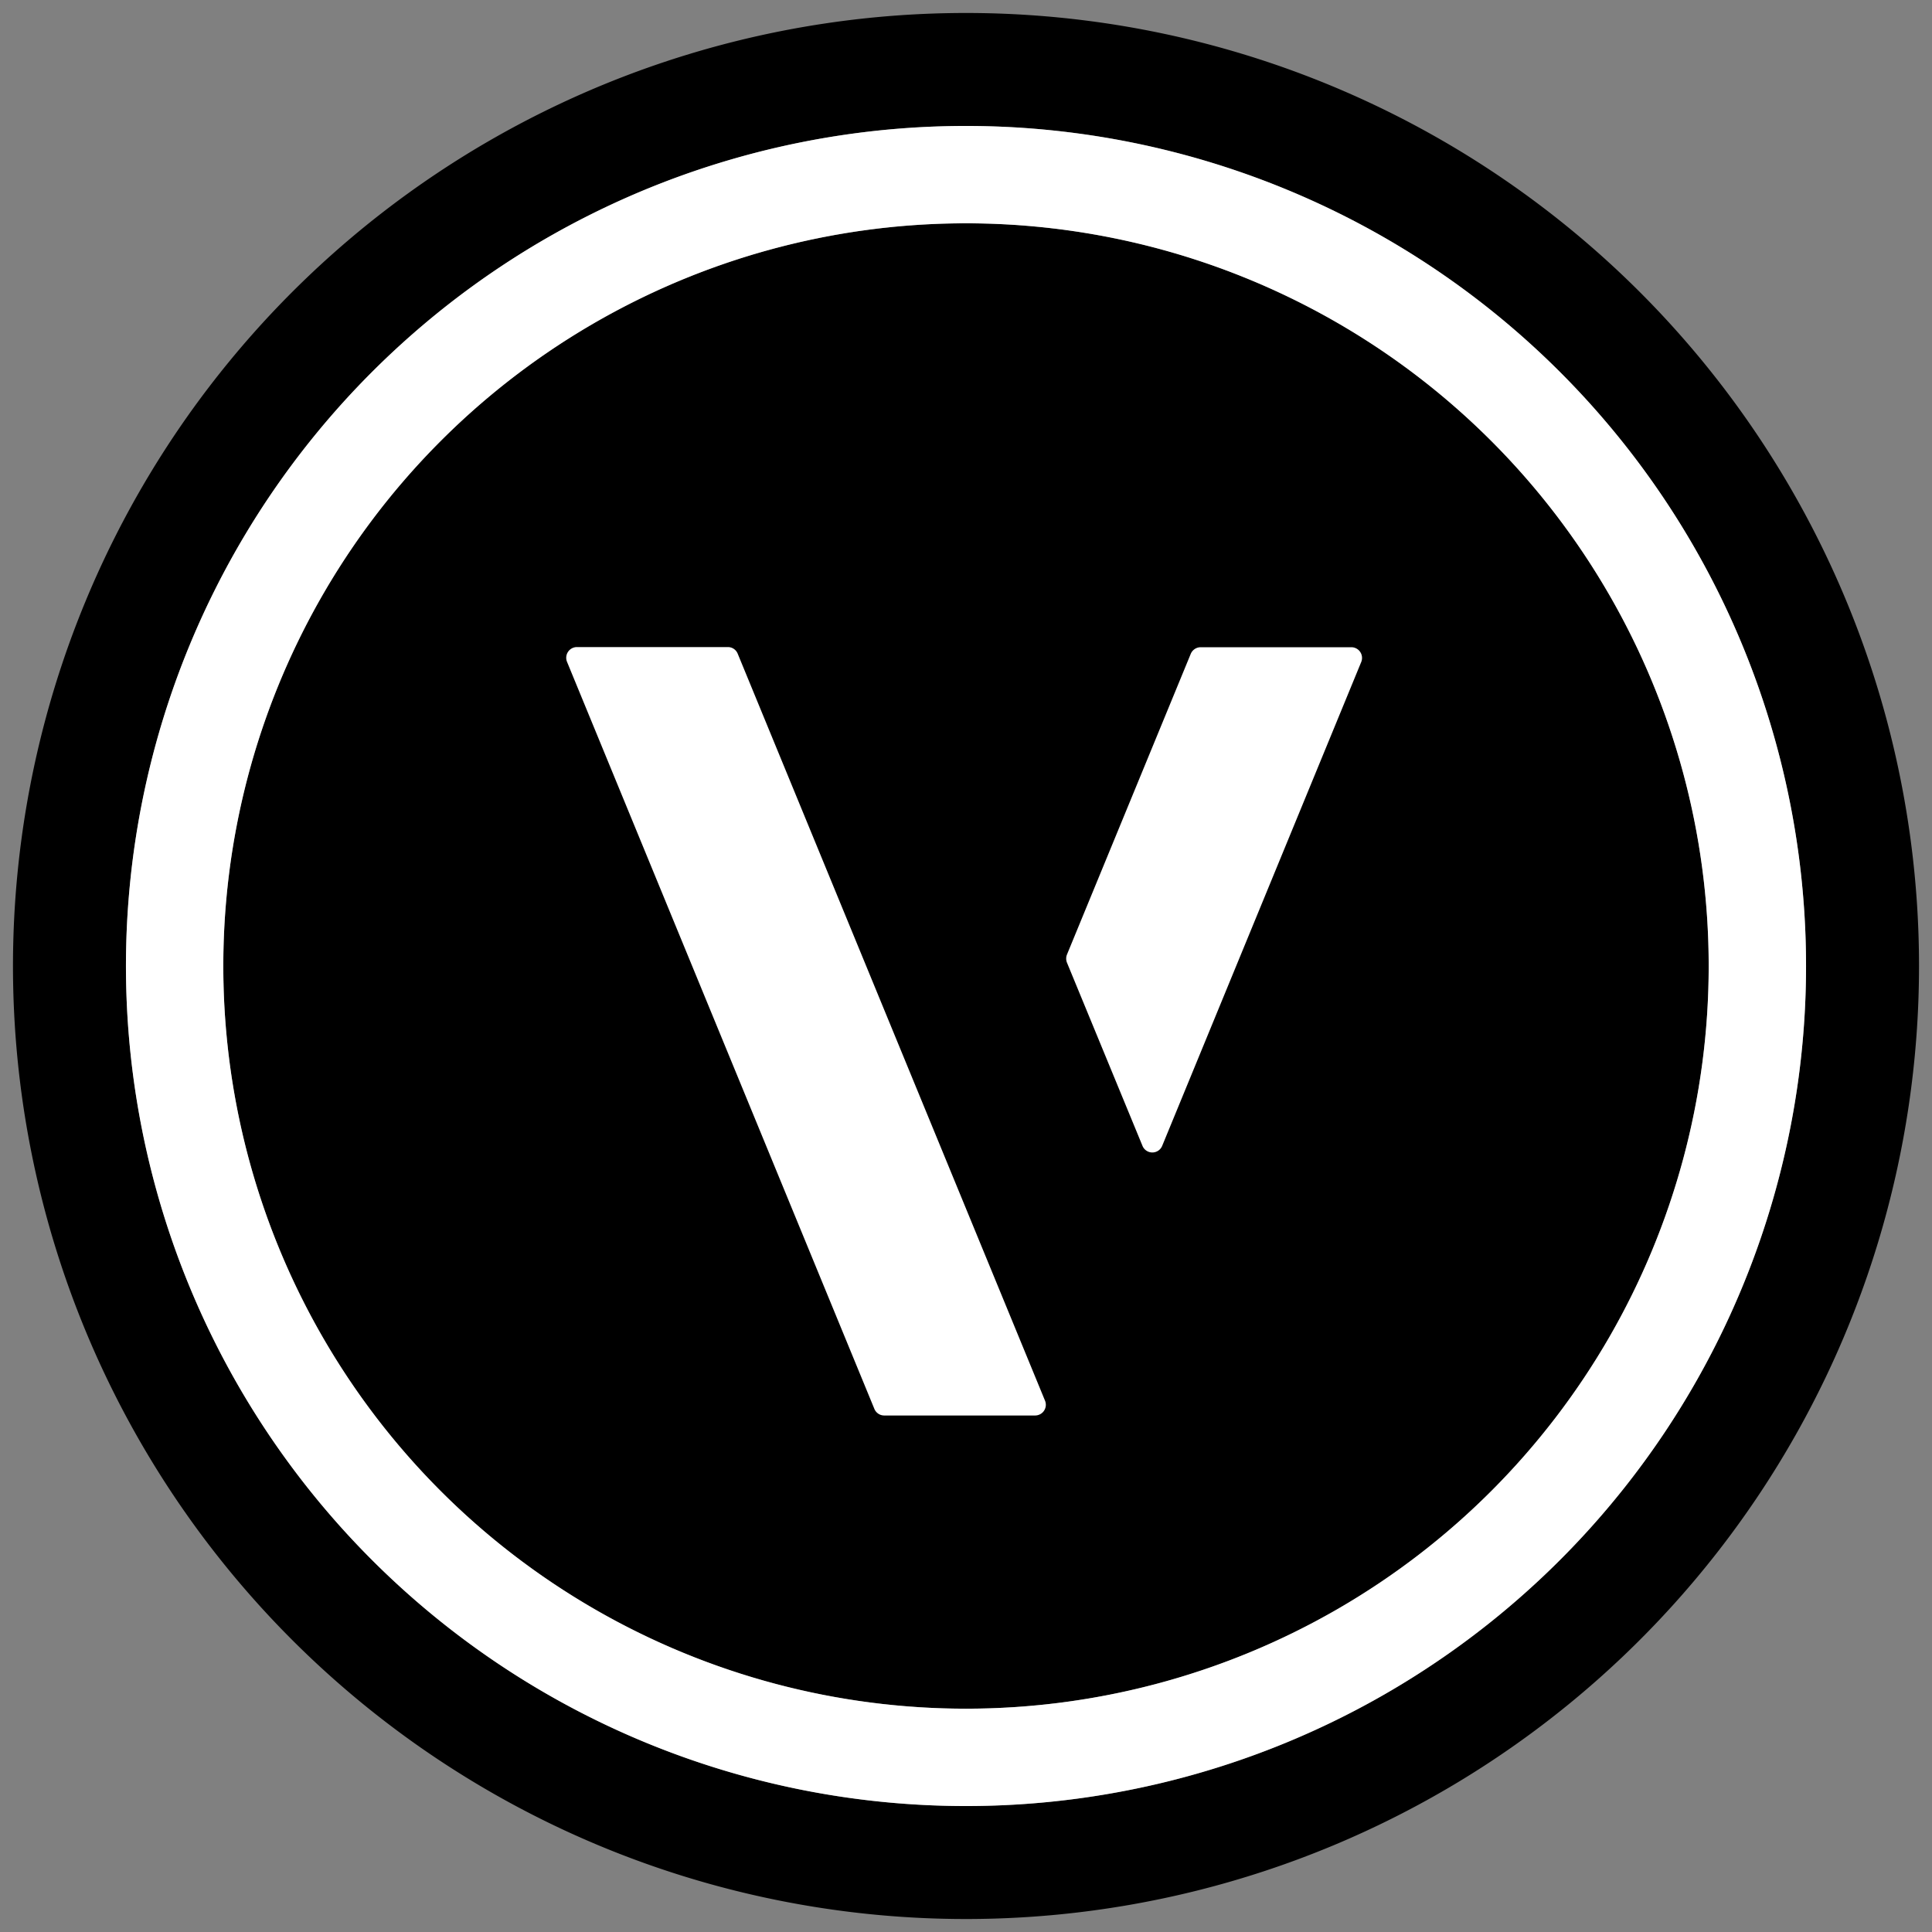 <svg id="Layer_2" data-name="Layer 2" xmlns="http://www.w3.org/2000/svg" viewBox="0 0 256 256"><rect x="0" y="0" width="256" height="256" fill="#808080" stroke="none"/><defs><style>.cls-1{fill:#fff;}</style></defs><title>VW-logo-monogram</title><path d="M128,1.72A126.28,126.28,0,1,0,254.28,128,126.28,126.28,0,0,0,128,1.72Zm0,237.59A111.31,111.31,0,1,1,239.31,128,111.31,111.31,0,0,1,128,239.31Z"/><circle cx="128" cy="128" r="98.41"/><path class="cls-1" d="M128,16.69A111.31,111.31,0,1,0,239.31,128,111.31,111.31,0,0,0,128,16.69Zm0,209.72A98.41,98.41,0,1,1,226.41,128,98.41,98.41,0,0,1,128,226.41Z"/><path class="cls-1" d="M137.17,187.56h-20a1.41,1.41,0,0,1-1.31-.87l-40.73-99a1.42,1.42,0,0,1,1.31-1.95h20a1.4,1.4,0,0,1,1.31.88l40.73,99A1.42,1.42,0,0,1,137.17,187.56Z"/><path class="cls-1" d="M180.37,87.72,154,151.82a1.41,1.41,0,0,1-2.62,0l-10-24.26a1.44,1.44,0,0,1,0-1.08l16.4-39.84a1.43,1.43,0,0,1,1.31-.88h20A1.42,1.42,0,0,1,180.37,87.72Z"/></svg>